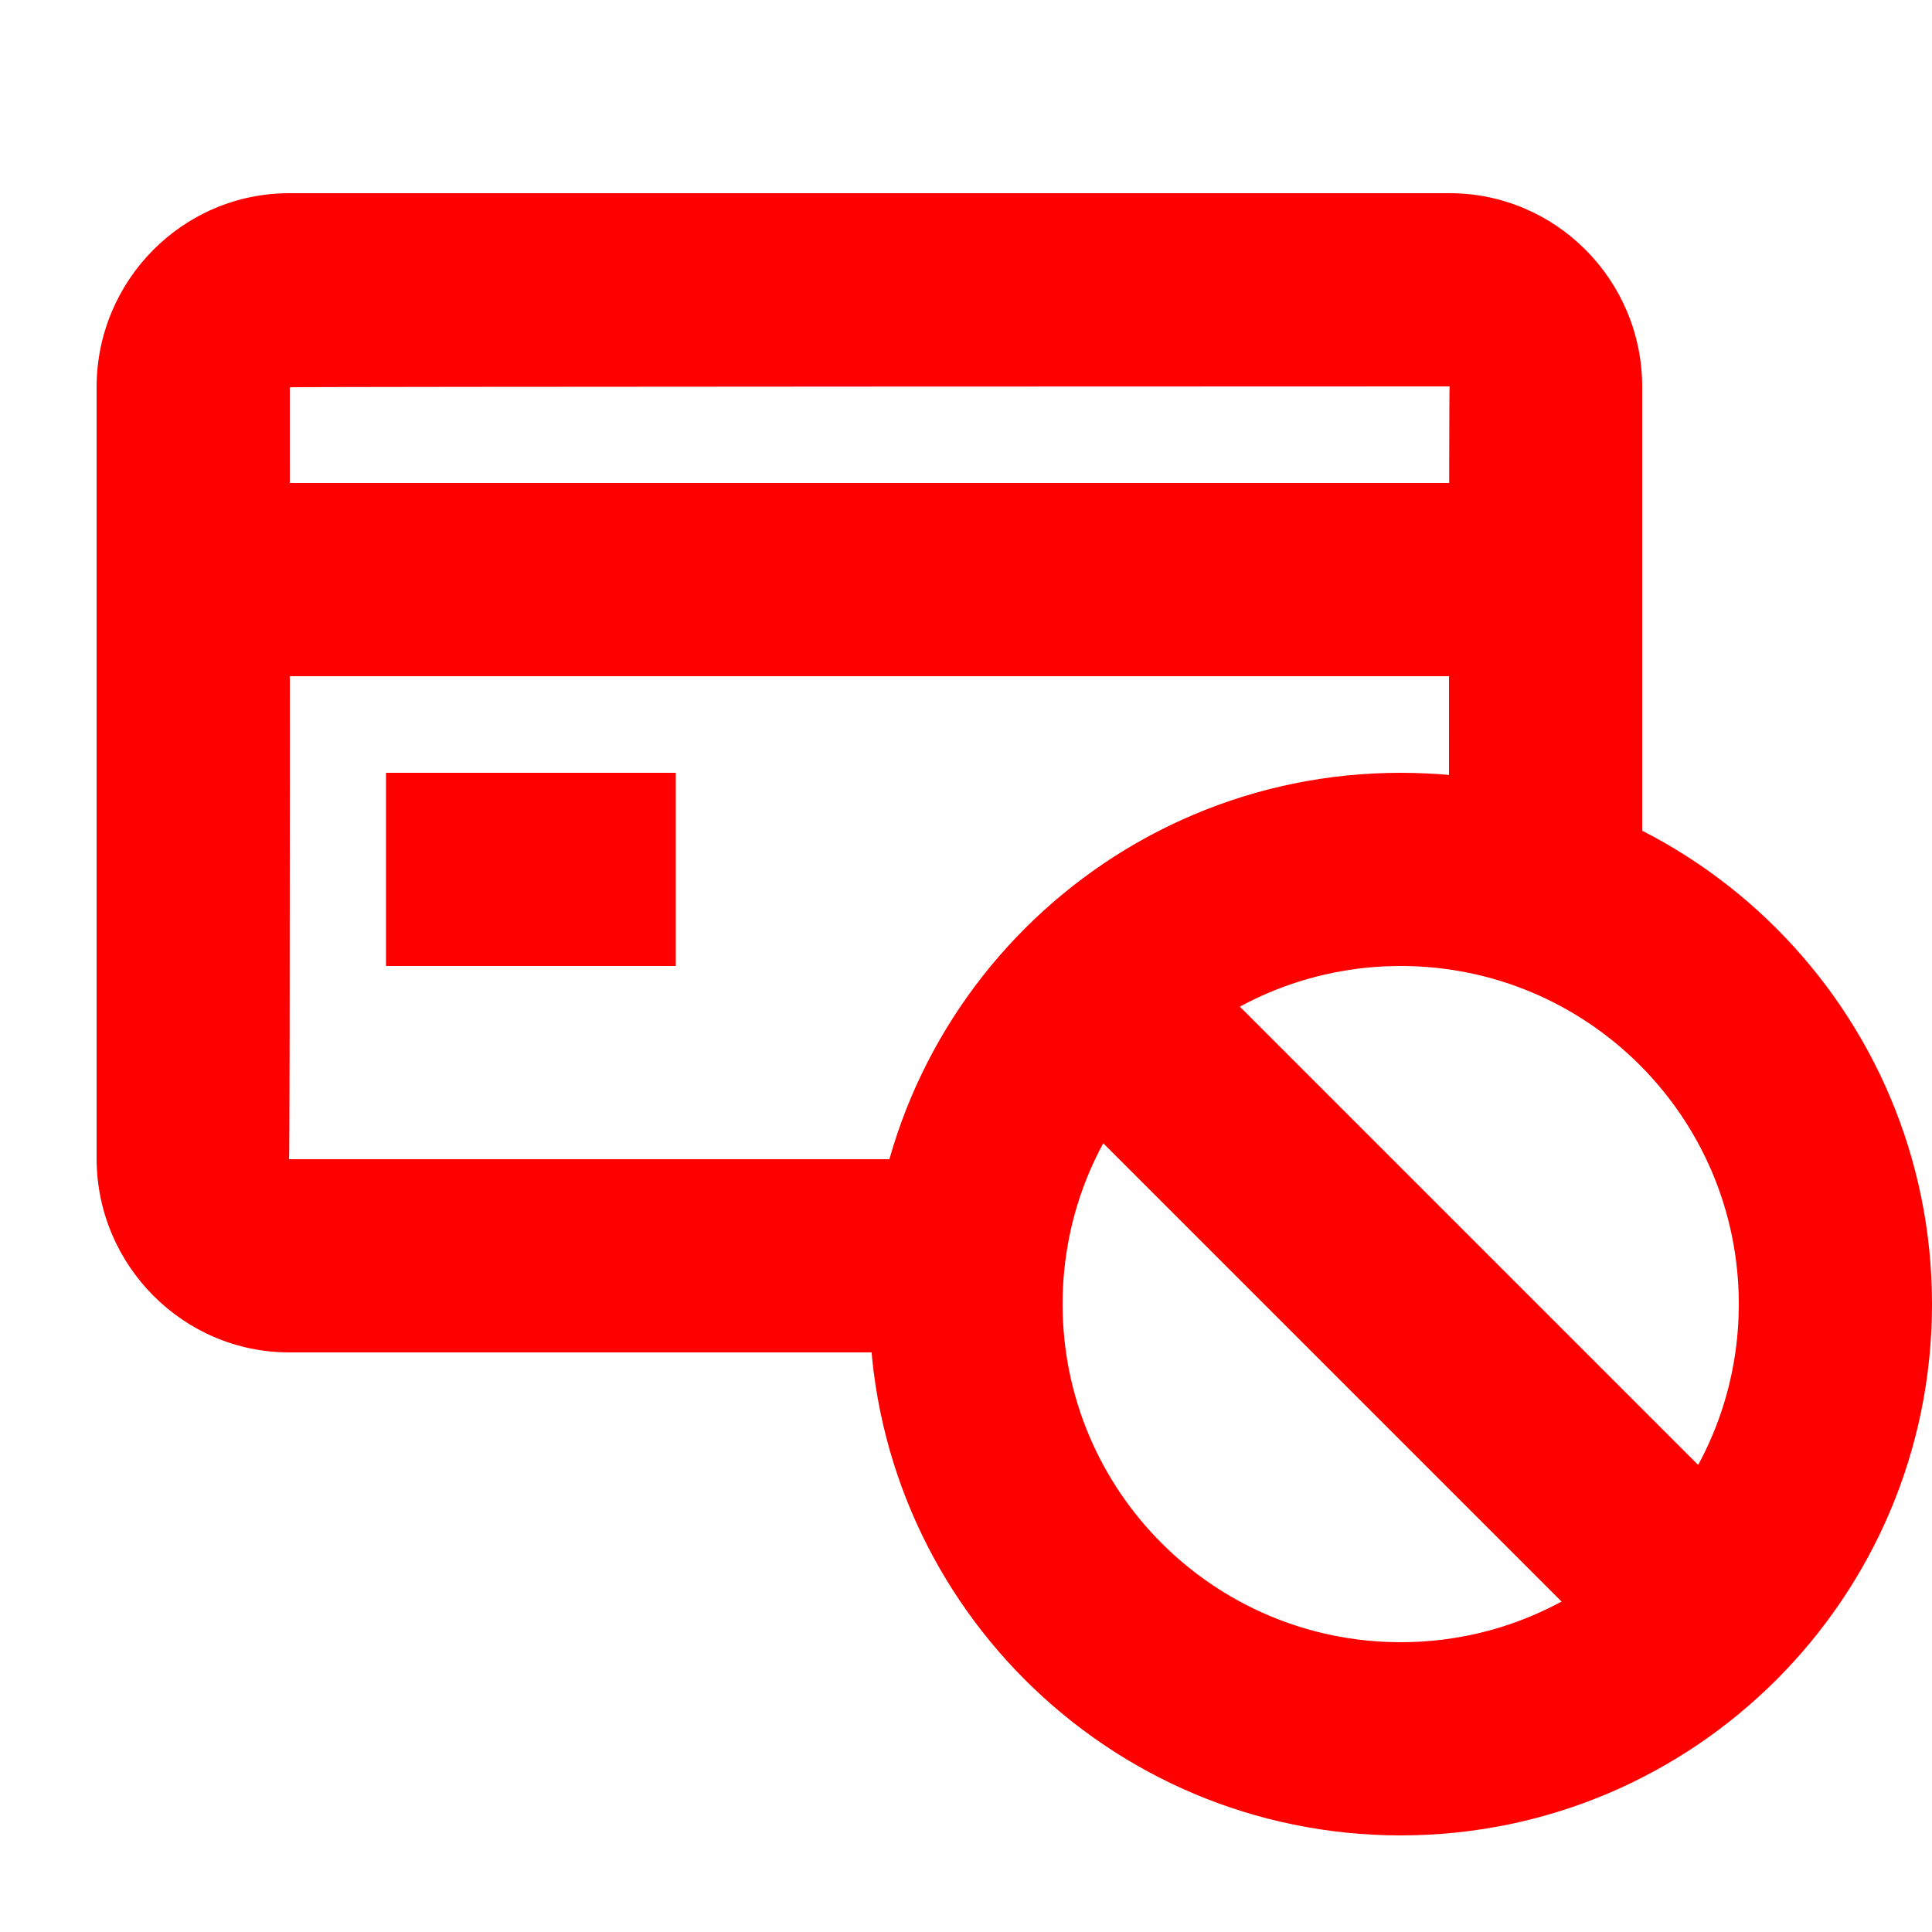 <?xml version="1.0" encoding="UTF-8"?>
<svg width="20px" height="20px" viewBox="0 0 20 20" version="1.1" xmlns="http://www.w3.org/2000/svg" xmlns:xlink="http://www.w3.org/1999/xlink">
    <!-- Generator: Sketch 50.2 (55047) - http://www.bohemiancoding.com/sketch -->
    <title>card-block-20</title>
    <desc>Created with Sketch.</desc>
    <defs></defs>
    <g id="card-block-20" stroke="none" stroke-width="1" fill="none" fill-rule="evenodd">
        <g id="card-block-20-crop" transform="translate(1, 2)" fill="#FF0000">
            <path d="M9.008,10 L1.992,10 C2.004,10 2,2.009 2,2.009 C2,2.002 14.006,2 14.006,2 C13.999,2 14,7.063 14,7.063 L16,7.063 L16,2.005 C16,0.898 15.105,0 14.006,0 L1.994,0 C0.893,0 0,0.902 0,2.009 L0,9.991 C0,11.101 0.9,12 1.992,12 L9.008,12 L9.008,10 Z M9.008,10 L1.992,10 C2.004,10 2,2.009 2,2.009 C2,2.002 14.006,2 14.006,2 C13.999,2 14,7.063 14,7.063 L16,7.063 L16,2.005 C16,0.898 15.105,0 14.006,0 L1.994,0 C0.893,0 0,0.902 0,2.009 L0,9.991 C0,11.101 0.9,12 1.992,12 L9.008,12 L9.008,10 Z" id="Rectangle" fill-rule="nonzero"></path>
            <polygon id="Fill-4" points="2.996 8 5.996 8 5.996 6 2.996 6"></polygon>
            <path d="M13.5,15 C15.433,15 17,13.433 17,11.5 C17,9.567 15.433,8 13.5,8 C11.567,8 10,9.567 10,11.5 C10,13.433 11.567,15 13.5,15 Z M13.5,17 C10.462,17 8,14.538 8,11.5 C8,8.462 10.462,6 13.5,6 C16.538,6 19,8.462 19,11.5 C19,14.538 16.538,17 13.5,17 Z" id="Oval" fill-rule="nonzero"></path>
            <polygon id="Line" fill-rule="nonzero" points="9.086 8.5 16.5 15.914 17.914 14.5 10.5 7.086"></polygon>
            <polygon id="Line" fill-rule="nonzero" points="0.5 5 15.5 5 15.5 3 0.5 3"></polygon>
        </g>
    </g>
</svg>